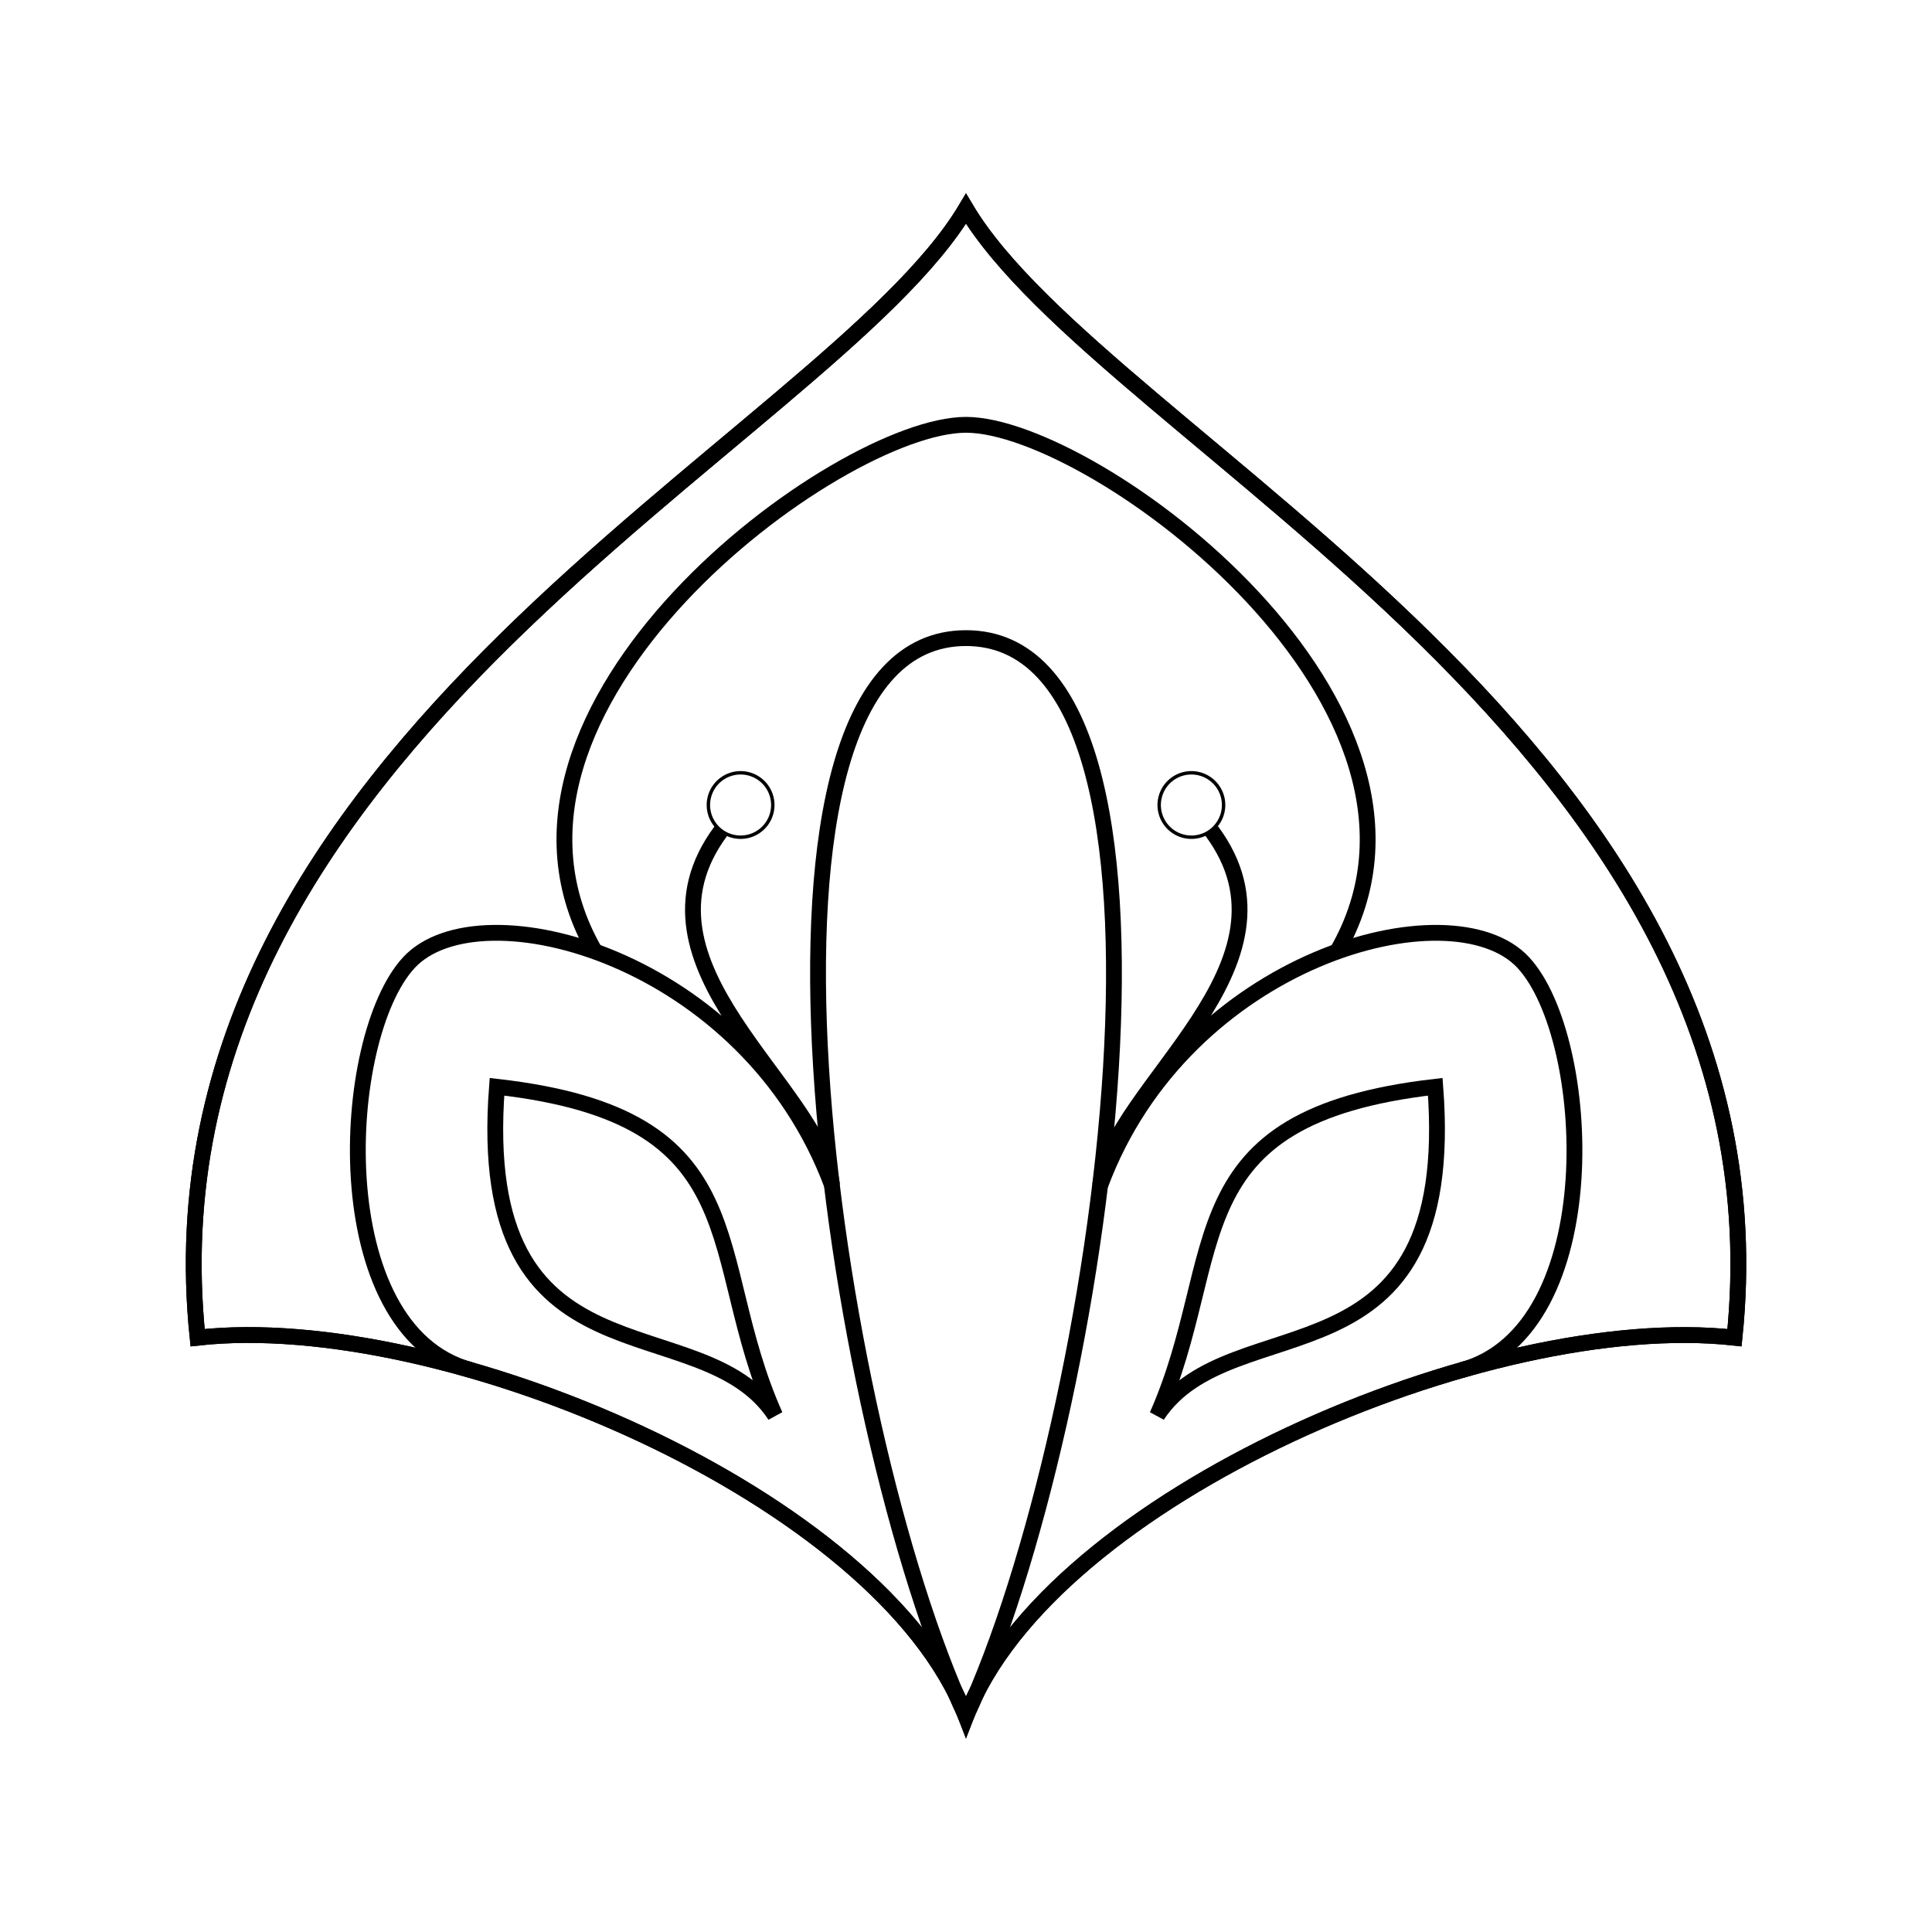 <?xml version="1.0" encoding="UTF-8" standalone="no"?>
<!-- Created with Inkscape (http://www.inkscape.org/) -->

<svg
   width="150mm"
   height="150mm"
   viewBox="0 0 150 150"
   version="1.1"
   id="svg5"
   inkscape:version="1.2 (dc2aedaf03, 2022-05-15)"
   sodipodi:docname="113.svg"
   xmlns:inkscape="http://www.inkscape.org/namespaces/inkscape"
   xmlns:sodipodi="http://sodipodi.sourceforge.net/DTD/sodipodi-0.dtd"
   xmlns="http://www.w3.org/2000/svg"
   xmlns:svg="http://www.w3.org/2000/svg">
  <sodipodi:namedview
     id="namedview7"
     pagecolor="#ffffff"
     bordercolor="#000000"
     borderopacity="0.25"
     inkscape:showpageshadow="2"
     inkscape:pageopacity="0.0"
     inkscape:pagecheckerboard="0"
     inkscape:deskcolor="#d1d1d1"
     inkscape:document-units="mm"
     showgrid="true"
     inkscape:zoom="0.79553172"
     inkscape:cx="413.55988"
     inkscape:cy="151.47102"
     inkscape:window-width="1920"
     inkscape:window-height="1051"
     inkscape:window-x="-9"
     inkscape:window-y="1341"
     inkscape:window-maximized="1"
     inkscape:current-layer="layer1">
    <inkscape:grid
       type="xygrid"
       id="grid9"
       originx="75"
       originy="75"
       units="mm"
       spacingx="5"
       spacingy="5"
       empspacing="15" />
    <inkscape:grid
       type="xygrid"
       id="grid11"
       dotted="false"
       color="#db00e5"
       opacity="0.149"
       empcolor="#cb00e5"
       empopacity="0.302"
       spacingx="15"
       spacingy="15"
       empspacing="15"
       visible="true"
       units="mm" />
  </sodipodi:namedview>
  <defs
     id="defs2" />
  <g
     inkscape:label="Warstwa 1"
     inkscape:groupmode="layer"
     id="layer1">
    <path
       class="cls-1"
       d="M 74.998,133.273 C 81.558,116.23 115.609,101.746 134.665,103.858 139.438,57.919 85.781,34.31 74.998,16.205 64.226,34.298 10.557,57.907 15.343,103.858 c 19.056,-2.124 53.095,12.36 59.655,29.415 z"
       id="path16802"
       style="fill:none;stroke:#000000;stroke-width:1.228;stroke-opacity:1" />
    <path
       class="cls-2"
       d="M 55.978,64.513 C 48.196,74.965 63.702,84.356 64.601,92.029 58.016,74.311 37.281,68.763 31.75,74.733 26.333,80.579 25.189,103.279 36.548,106.369"
       id="path16805"
       style="fill:none;stroke:#000000;stroke-width:1.228;stroke-opacity:1"
       sodipodi:nodetypes="ccsc" />
    <path
       class="cls-2"
       d="M 60.178,109.893 C 54.405,101.094 36.748,108.336 38.585,84.377 59.075,86.705 54.602,97.429 60.178,109.893 Z"
       id="path16807"
       style="fill:none;stroke:#000000;stroke-width:1.228;stroke-opacity:1"
       sodipodi:nodetypes="ccc" />
    <path
       class="cls-2"
       d="M 74.998,133.273 C 81.558,116.23 115.609,101.746 134.665,103.858 139.438,57.919 85.781,34.31 74.998,16.205 64.226,34.298 10.557,57.907 15.343,103.858 c 19.056,-2.124 53.095,12.36 59.655,29.415 z"
       id="path16809"
       style="fill:none;stroke:#000000;stroke-width:1.228;stroke-opacity:1" />
    <path
       class="cls-2"
       d="m 74.998,133.273 c 10.584,-22.74 19.431,-83.73 0,-83.73 -19.431,0 -10.571,60.99 0,83.73 z"
       id="path16811"
       style="fill:none;stroke:#000000;stroke-width:1.228;stroke-opacity:1" />
    <path
       class="cls-2"
       d="m 103.813,73.88 c 10.921,-18.914 -18.842,-40.897 -28.815,-40.897 -9.97,0 -39.724,21.979 -28.803,40.893"
       id="path16813"
       style="fill:none;stroke:#000000;stroke-width:1.228;stroke-opacity:1"
       sodipodi:nodetypes="csc" />
    <path
       class="cls-2"
       d="m 94.065,64.506 c 7.781,10.453 -7.746,19.85 -8.646,27.524 6.585,-17.719 27.32,-23.266 32.851,-17.296 5.417,5.846 6.573,28.558 -4.811,31.648"
       id="path16815"
       style="fill:none;stroke:#000000;stroke-width:1.228;stroke-opacity:1"
       sodipodi:nodetypes="ccsc" />
    <path
       class="cls-2"
       d="M 89.843,109.893 C 95.616,101.094 113.272,108.336 111.435,84.377 90.988,86.721 95.378,97.371 89.843,109.893 Z"
       id="path16817"
       style="fill:none;stroke:#000000;stroke-width:1.228;stroke-opacity:1"
       sodipodi:nodetypes="ccc" />
    <path
       style="fill:none;fill-rule:evenodd;stroke:#000000;stroke-width:0.265;stroke-opacity:1"
       id="path17433"
       sodipodi:type="arc"
       sodipodi:cx="57.5"
       sodipodi:cy="62.5"
       sodipodi:rx="2.5"
       sodipodi:ry="2.4999995"
       sodipodi:start="0.26410896"
       sodipodi:end="0.26408266"
       sodipodi:open="true"
       sodipodi:arc-type="arc"
       d="m 59.913,63.153 a 2.5,2.5 0 0 1 -3.066,1.761 2.5,2.5 0 0 1 -1.761,-3.066 2.5,2.5 0 0 1 3.066,-1.761 2.5,2.5 0 0 1 1.761,3.066" />
    <path
       style="fill:none;fill-rule:evenodd;stroke:#000000;stroke-width:0.265;stroke-opacity:1"
       id="path17435"
       sodipodi:type="arc"
       sodipodi:cx="92.5"
       sodipodi:cy="62.5"
       sodipodi:rx="2.4999995"
       sodipodi:ry="2.4999995"
       sodipodi:start="0.26410896"
       sodipodi:end="0.26408266"
       sodipodi:open="true"
       sodipodi:arc-type="arc"
       d="m 94.913,63.153 a 2.5,2.5 0 0 1 -3.066,1.761 2.5,2.5 0 0 1 -1.761,-3.066 2.5,2.5 0 0 1 3.066,-1.761 2.5,2.5 0 0 1 1.761,3.066" />
  </g>
</svg>
